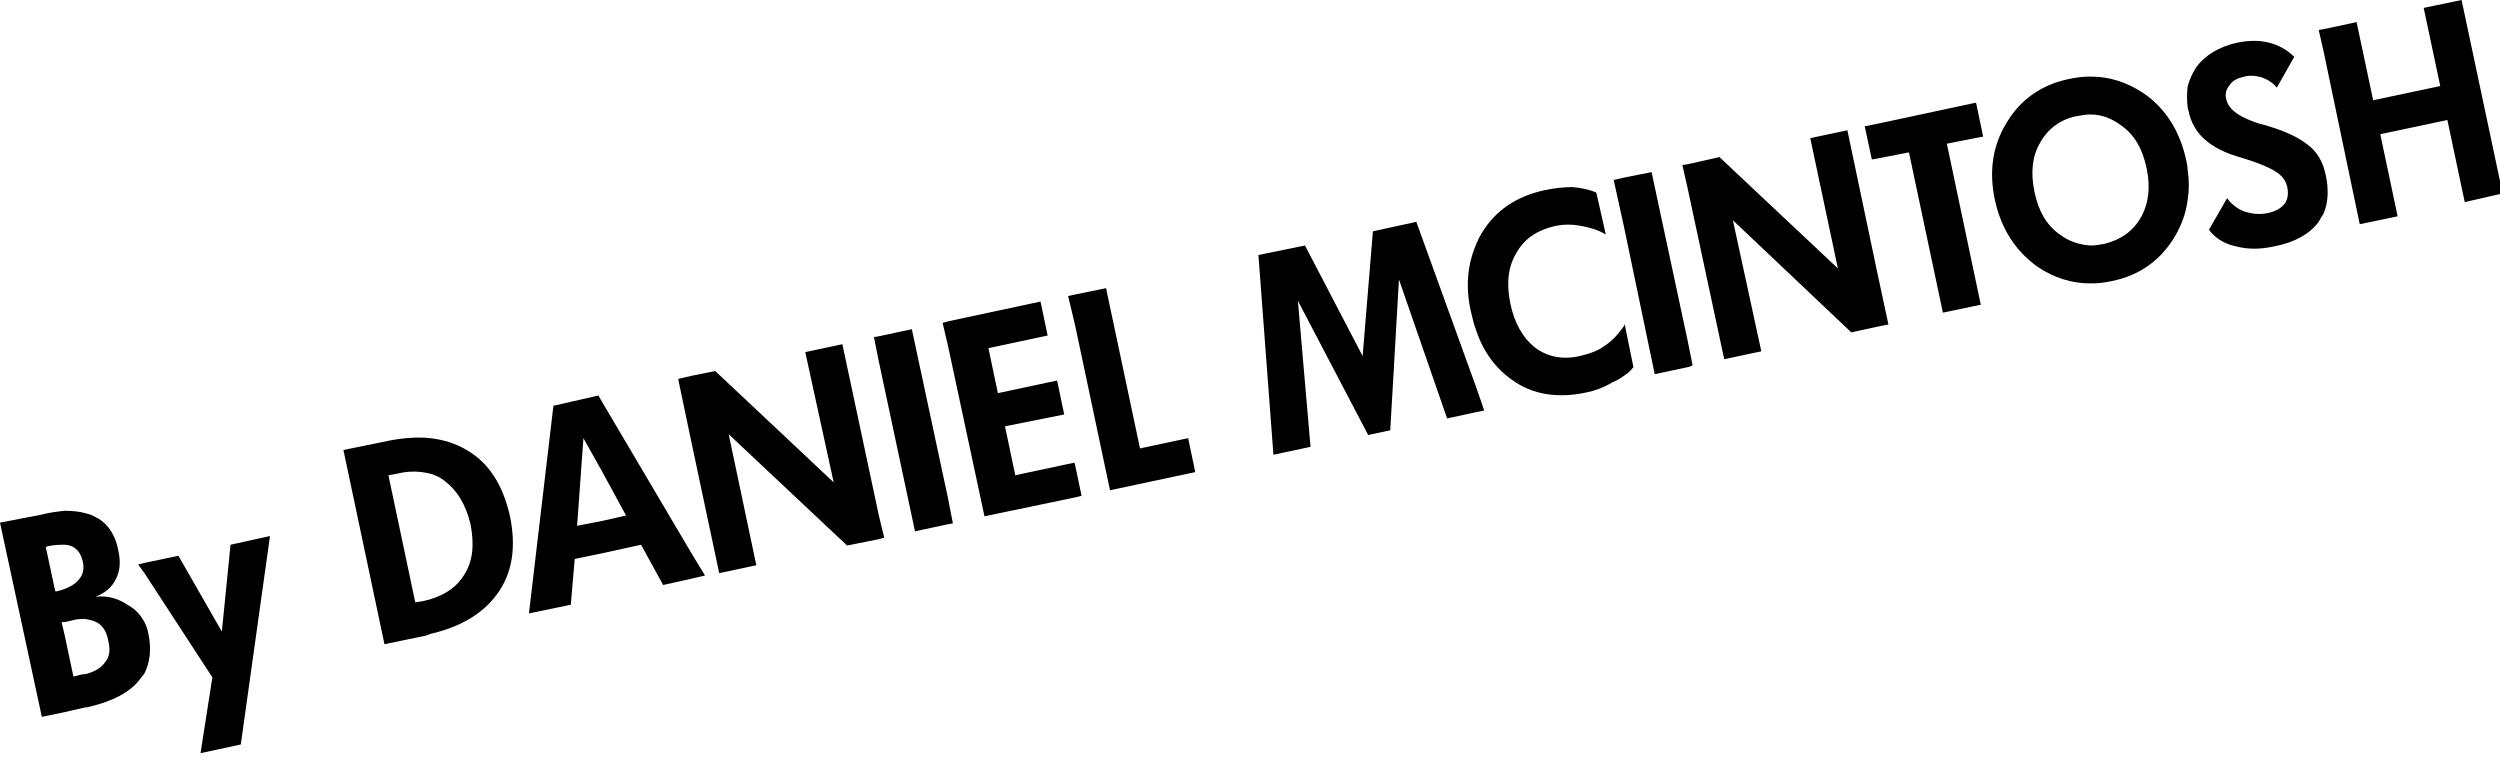 <?xml version="1.0" encoding="utf-8"?>
<!-- Generator: Adobe Illustrator 15.0.0, SVG Export Plug-In  -->
<!DOCTYPE svg PUBLIC "-//W3C//DTD SVG 1.1//EN" "http://www.w3.org/Graphics/SVG/1.1/DTD/svg11.dtd">
<svg version="1.1"
	 xmlns="http://www.w3.org/2000/svg" xmlns:xlink="http://www.w3.org/1999/xlink" xmlns:a="http://ns.adobe.com/AdobeSVGViewerExtensions/3.0/"
	 x="0px" y="0px" width="228px" height="69px" viewBox="0 0 228 69" overflow="visible" enable-background="new 0 0 228 69"
	 xml:space="preserve">
<defs>
</defs>
<path d="M211.896,19.512v-4.32c0.072,0.216,0.144,0.504,0.216,0.792C212.4,17.352,212.328,18.504,211.896,19.512L211.896,19.512z
	 M211.896,4.608l3.312,15.84l3.456-0.72l-1.584-7.488l6.12-1.296l1.584,7.488l3.456-0.792L224.496,0l-3.456,0.72l1.512,7.128
	l-6.12,1.296l-1.512-7.128l-3.024,0.648V4.608z M211.896,2.664v1.944l-0.432-1.872L211.896,2.664L211.896,2.664z M211.896,15.192
	c-0.288-0.792-0.72-1.44-1.368-1.944c-0.792-0.648-1.944-1.224-3.6-1.728c-0.216-0.072-0.432-0.144-0.792-0.216
	c-1.872-0.576-2.88-1.296-3.096-2.232c-0.144-0.504,0-0.936,0.288-1.296c0.288-0.432,0.72-0.648,1.368-0.792
	c0.504-0.144,1.08-0.072,1.584,0.072c0.576,0.216,1.008,0.504,1.368,0.936l1.584-2.808c-0.648-0.648-1.44-1.08-2.304-1.296
	c-0.864-0.216-1.8-0.216-2.88,0c-1.656,0.36-2.952,1.152-3.744,2.232c-0.36,0.576-0.648,1.152-0.792,1.8v1.872
	c0,0.072,0.072,0.216,0.072,0.288c0.216,1.08,0.72,1.944,1.44,2.592c0.792,0.72,1.872,1.296,3.456,1.728
	c1.44,0.432,2.448,0.864,3.024,1.224c0.576,0.36,0.936,0.792,1.08,1.368c0.144,0.648,0.072,1.152-0.216,1.584
	c-0.36,0.432-0.864,0.72-1.584,0.864c-0.72,0.144-1.368,0.072-2.088-0.144c-0.72-0.288-1.224-0.72-1.584-1.224l-1.656,2.88
	c0.576,0.792,1.44,1.296,2.448,1.512c1.08,0.288,2.232,0.288,3.528,0c1.872-0.36,3.24-1.152,4.032-2.232
	c0.144-0.288,0.288-0.504,0.432-0.72V15.192L211.896,15.192z M199.512,18.216V15.48C199.656,16.416,199.656,17.352,199.512,18.216z
	 M199.512,7.92v1.872C199.44,9.144,199.44,8.496,199.512,7.92L199.512,7.92z M199.512,15.48c0-0.288-0.072-0.576-0.144-0.936
	c-0.576-2.592-1.872-4.68-3.888-6.048c-1.512-1.008-3.096-1.512-4.824-1.512v3.456c1.008,0,1.944,0.36,2.808,1.008
	c1.224,0.864,1.944,2.16,2.304,3.888c0.36,1.656,0.216,3.168-0.504,4.464c-0.72,1.296-1.872,2.088-3.384,2.448
	c-0.432,0.072-0.792,0.144-1.224,0.144v3.456c0.648,0,1.296-0.072,1.944-0.216c2.52-0.504,4.392-1.872,5.688-3.96
	c0.648-1.08,1.08-2.232,1.224-3.456V15.48z M190.656,6.984v3.456c-0.432,0-0.792,0.072-1.224,0.144
	c-1.512,0.288-2.664,1.152-3.384,2.448c-0.72,1.224-0.864,2.736-0.504,4.464c0.36,1.728,1.08,3.024,2.304,3.888
	c0.864,0.648,1.8,0.936,2.808,1.008v3.456c-1.728,0-3.312-0.504-4.824-1.512c-2.016-1.44-3.312-3.456-3.888-6.048
	c-0.576-2.664-0.216-5.04,1.08-7.128c1.296-2.16,3.24-3.456,5.688-3.96C189.36,7.056,190.008,6.984,190.656,6.984L190.656,6.984z
	 M171.144,29.808v-5.256l1.08,5.04L171.144,29.808L171.144,29.808z M171.144,14.472l2.952-0.576l3.096,14.616l3.456-0.72
	l-3.096-14.688l3.312-0.648l-0.648-3.096l-9.072,1.944V14.472z M171.144,11.304v3.168l-0.432,0.072l-0.648-3.024L171.144,11.304
	L171.144,11.304z M171.144,24.552L168.48,11.88l-3.384,0.72l2.52,11.88l-10.8-10.152l-2.88,0.648v2.304l3.312,15.48l3.384-0.72
	l-2.592-11.952l10.8,10.224l2.304-0.504V24.552L171.144,24.552z M153.936,33.48v-2.304l0.432,2.16L153.936,33.48z M153.936,14.976
	v2.304l-0.504-2.232L153.936,14.976L153.936,14.976z M153.936,31.176l-3.312-15.48l-2.52,0.504v4.464l2.808,13.464l3.024-0.648
	V31.176L153.936,31.176z M148.104,34.272v-4.536c0-0.072,0.072-0.144,0.072-0.144l0.792,3.888
	C148.752,33.768,148.464,34.056,148.104,34.272z M148.104,16.2v4.464l-0.936-4.248L148.104,16.2L148.104,16.2z M148.104,29.736
	c-0.504,0.72-1.008,1.296-1.656,1.728c-0.648,0.504-1.44,0.792-2.376,1.008c-1.584,0.36-2.952,0.072-4.104-0.792
	c-1.08-0.864-1.872-2.232-2.232-4.032c-0.36-1.8-0.216-3.312,0.576-4.608c0.72-1.296,1.944-2.088,3.6-2.448
	c0.72-0.144,1.44-0.144,2.232,0s1.584,0.36,2.304,0.792l-0.864-3.816c-0.648-0.288-1.368-0.432-2.16-0.504
	c-0.72,0-1.584,0.072-2.592,0.288c-2.592,0.576-4.464,1.872-5.688,3.888c-0.216,0.36-0.36,0.648-0.504,1.008v7.92
	c0.648,1.944,1.8,3.456,3.24,4.464c1.872,1.368,4.176,1.728,6.84,1.152c0.72-0.144,1.512-0.432,2.376-0.936
	c0.36-0.144,0.72-0.36,1.008-0.576V29.736L148.104,29.736z M134.64,37.584v-2.232l0.72,2.088L134.64,37.584z M134.64,22.248v7.92
	c-0.216-0.576-0.36-1.152-0.504-1.8C133.632,26.136,133.848,24.048,134.64,22.248L134.64,22.248z M134.64,35.352l-5.472-15.12
	l-3.96,0.864l-0.936,11.376l-5.256-10.08l-4.248,0.864l1.368,18.216l3.384-0.72l-1.152-13.32l6.408,12.24l2.016-0.432l0.792-13.752
	l4.392,12.672l2.664-0.576V35.352L134.64,35.352z M98.064,45.36v-2.88l0.576,2.736L98.064,45.36L98.064,45.36z M98.064,29.736
	l3.168,14.976l7.776-1.656l-0.648-3.096l-4.392,0.936l-3.096-14.616l-2.808,0.576V29.736z M98.064,26.856v2.88L97.416,27
	L98.064,26.856L98.064,26.856z M98.064,42.48l-0.072-0.288l-5.4,1.152l-0.936-4.464l5.4-1.08l-0.648-3.096l-5.4,1.152l-0.864-4.104
	l5.4-1.152l-0.648-3.096l-8.424,1.8v2.304l3.312,15.48l8.28-1.728V42.48L98.064,42.48z M86.472,47.808v-2.304l0.432,2.232
	L86.472,47.808z M86.472,29.304v2.304l-0.504-2.16L86.472,29.304L86.472,29.304z M86.472,45.504l-3.312-15.48l-3.024,0.648v2.232
	l3.312,15.552l3.024-0.648V45.504L86.472,45.504z M80.136,49.176v-2.232l0.504,2.088L80.136,49.176z M80.136,30.672v2.232
	l-0.432-2.16L80.136,30.672L80.136,30.672z M80.136,46.944l-3.312-15.552l-3.384,0.72l2.592,11.88l-10.8-10.152l-2.16,0.432v6.12
	l2.52,11.88l3.384-0.72L66.456,39.6l10.8,10.152l2.88-0.576V46.944L80.136,46.944z M63.072,52.776v-2.304l1.224,2.016L63.072,52.776
	z M63.072,34.272v6.12l-1.224-5.832L63.072,34.272L63.072,34.272z M63.072,50.472l-8.208-13.896v6.336l2.232,4.104l-2.232,0.504
	v2.952l3.6-0.792l2.016,3.672l2.592-0.576V50.472z M54.864,36.576v6.336l-1.656-2.952l-0.576,7.992l2.232-0.432v2.952l-2.448,0.504
	l-0.36,4.176l-3.816,0.792l2.232-18.936l4.104-0.936L54.864,36.576L54.864,36.576z M39.24,57.816v-3.168
	c1.44-0.432,2.448-1.152,3.096-2.232c0.792-1.224,0.936-2.736,0.576-4.608c-0.432-1.8-1.224-3.096-2.376-3.96
	c-0.36-0.288-0.792-0.504-1.296-0.648v-3.24c1.224,0.144,2.376,0.504,3.312,1.08c2.016,1.152,3.312,3.168,3.96,6.048
	c0.576,2.808,0.216,5.184-1.152,7.056C44.064,55.944,42.048,57.168,39.24,57.816z M39.24,39.96v3.24
	c-0.864-0.216-1.872-0.288-3.024,0l-0.792,0.144l2.448,11.592l0.864-0.144c0.144-0.072,0.36-0.072,0.504-0.144v3.168
	c-0.144,0.072-0.216,0.072-0.36,0.144l-3.816,0.792L31.32,41.04l3.528-0.72C36.432,39.96,37.944,39.816,39.24,39.96L39.24,39.96z
	 M13.176,61.416v-4.68c0.144,0.288,0.288,0.648,0.36,1.08C13.824,59.184,13.68,60.408,13.176,61.416L13.176,61.416z M13.176,52.272
	l6.192,9.504l-1.08,6.912l3.672-0.792l2.664-19.008l-3.6,0.792l-0.792,7.92l-3.96-6.912l-3.096,0.648V52.272z M9.864,58.392
	C9.72,57.6,9.36,57.024,8.784,56.736c-0.288-0.144-0.648-0.216-1.008-0.288V46.8c0.288,0.072,0.576,0.144,0.792,0.288
	c1.152,0.504,1.944,1.584,2.232,3.168c0.216,1.008,0.144,1.8-0.216,2.52c-0.36,0.792-1.008,1.296-1.872,1.656
	c1.08-0.144,2.088,0.144,3.024,0.792c0.648,0.36,1.08,0.864,1.44,1.512v4.68c-0.144,0.216-0.36,0.432-0.504,0.648
	c-0.936,1.152-2.52,1.944-4.752,2.448H7.776v-3.024c0.864-0.216,1.44-0.576,1.8-1.08C10.008,59.904,10.08,59.256,9.864,58.392
	L9.864,58.392z M13.176,51.336L12.6,51.48l0.576,0.792V51.336z M7.776,56.448c-0.36,0-0.792,0-1.224,0.144l-0.648,0.144v-3.024
	c0.504-0.216,0.936-0.432,1.224-0.792c0.432-0.432,0.576-1.008,0.432-1.656c-0.144-0.72-0.504-1.224-1.008-1.44
	C6.408,49.752,6.12,49.68,5.904,49.68v-3.096c0.72,0,1.368,0.072,1.872,0.216V56.448L7.776,56.448z M5.904,57.96l0.792,3.744
	l0.864-0.216c0.072,0,0.144,0,0.216,0v3.024l-1.872,0.432V57.96z M5.904,56.736H5.616l0.288,1.224v6.984l-2.088,0.432L0,47.664
	l3.744-0.72c0.792-0.216,1.512-0.288,2.16-0.36v3.096c-0.432,0-0.936,0-1.584,0.144l-0.144,0.072l0.864,4.032h0.144
	c0.288-0.072,0.504-0.144,0.72-0.216V56.736z"/>
</svg>

